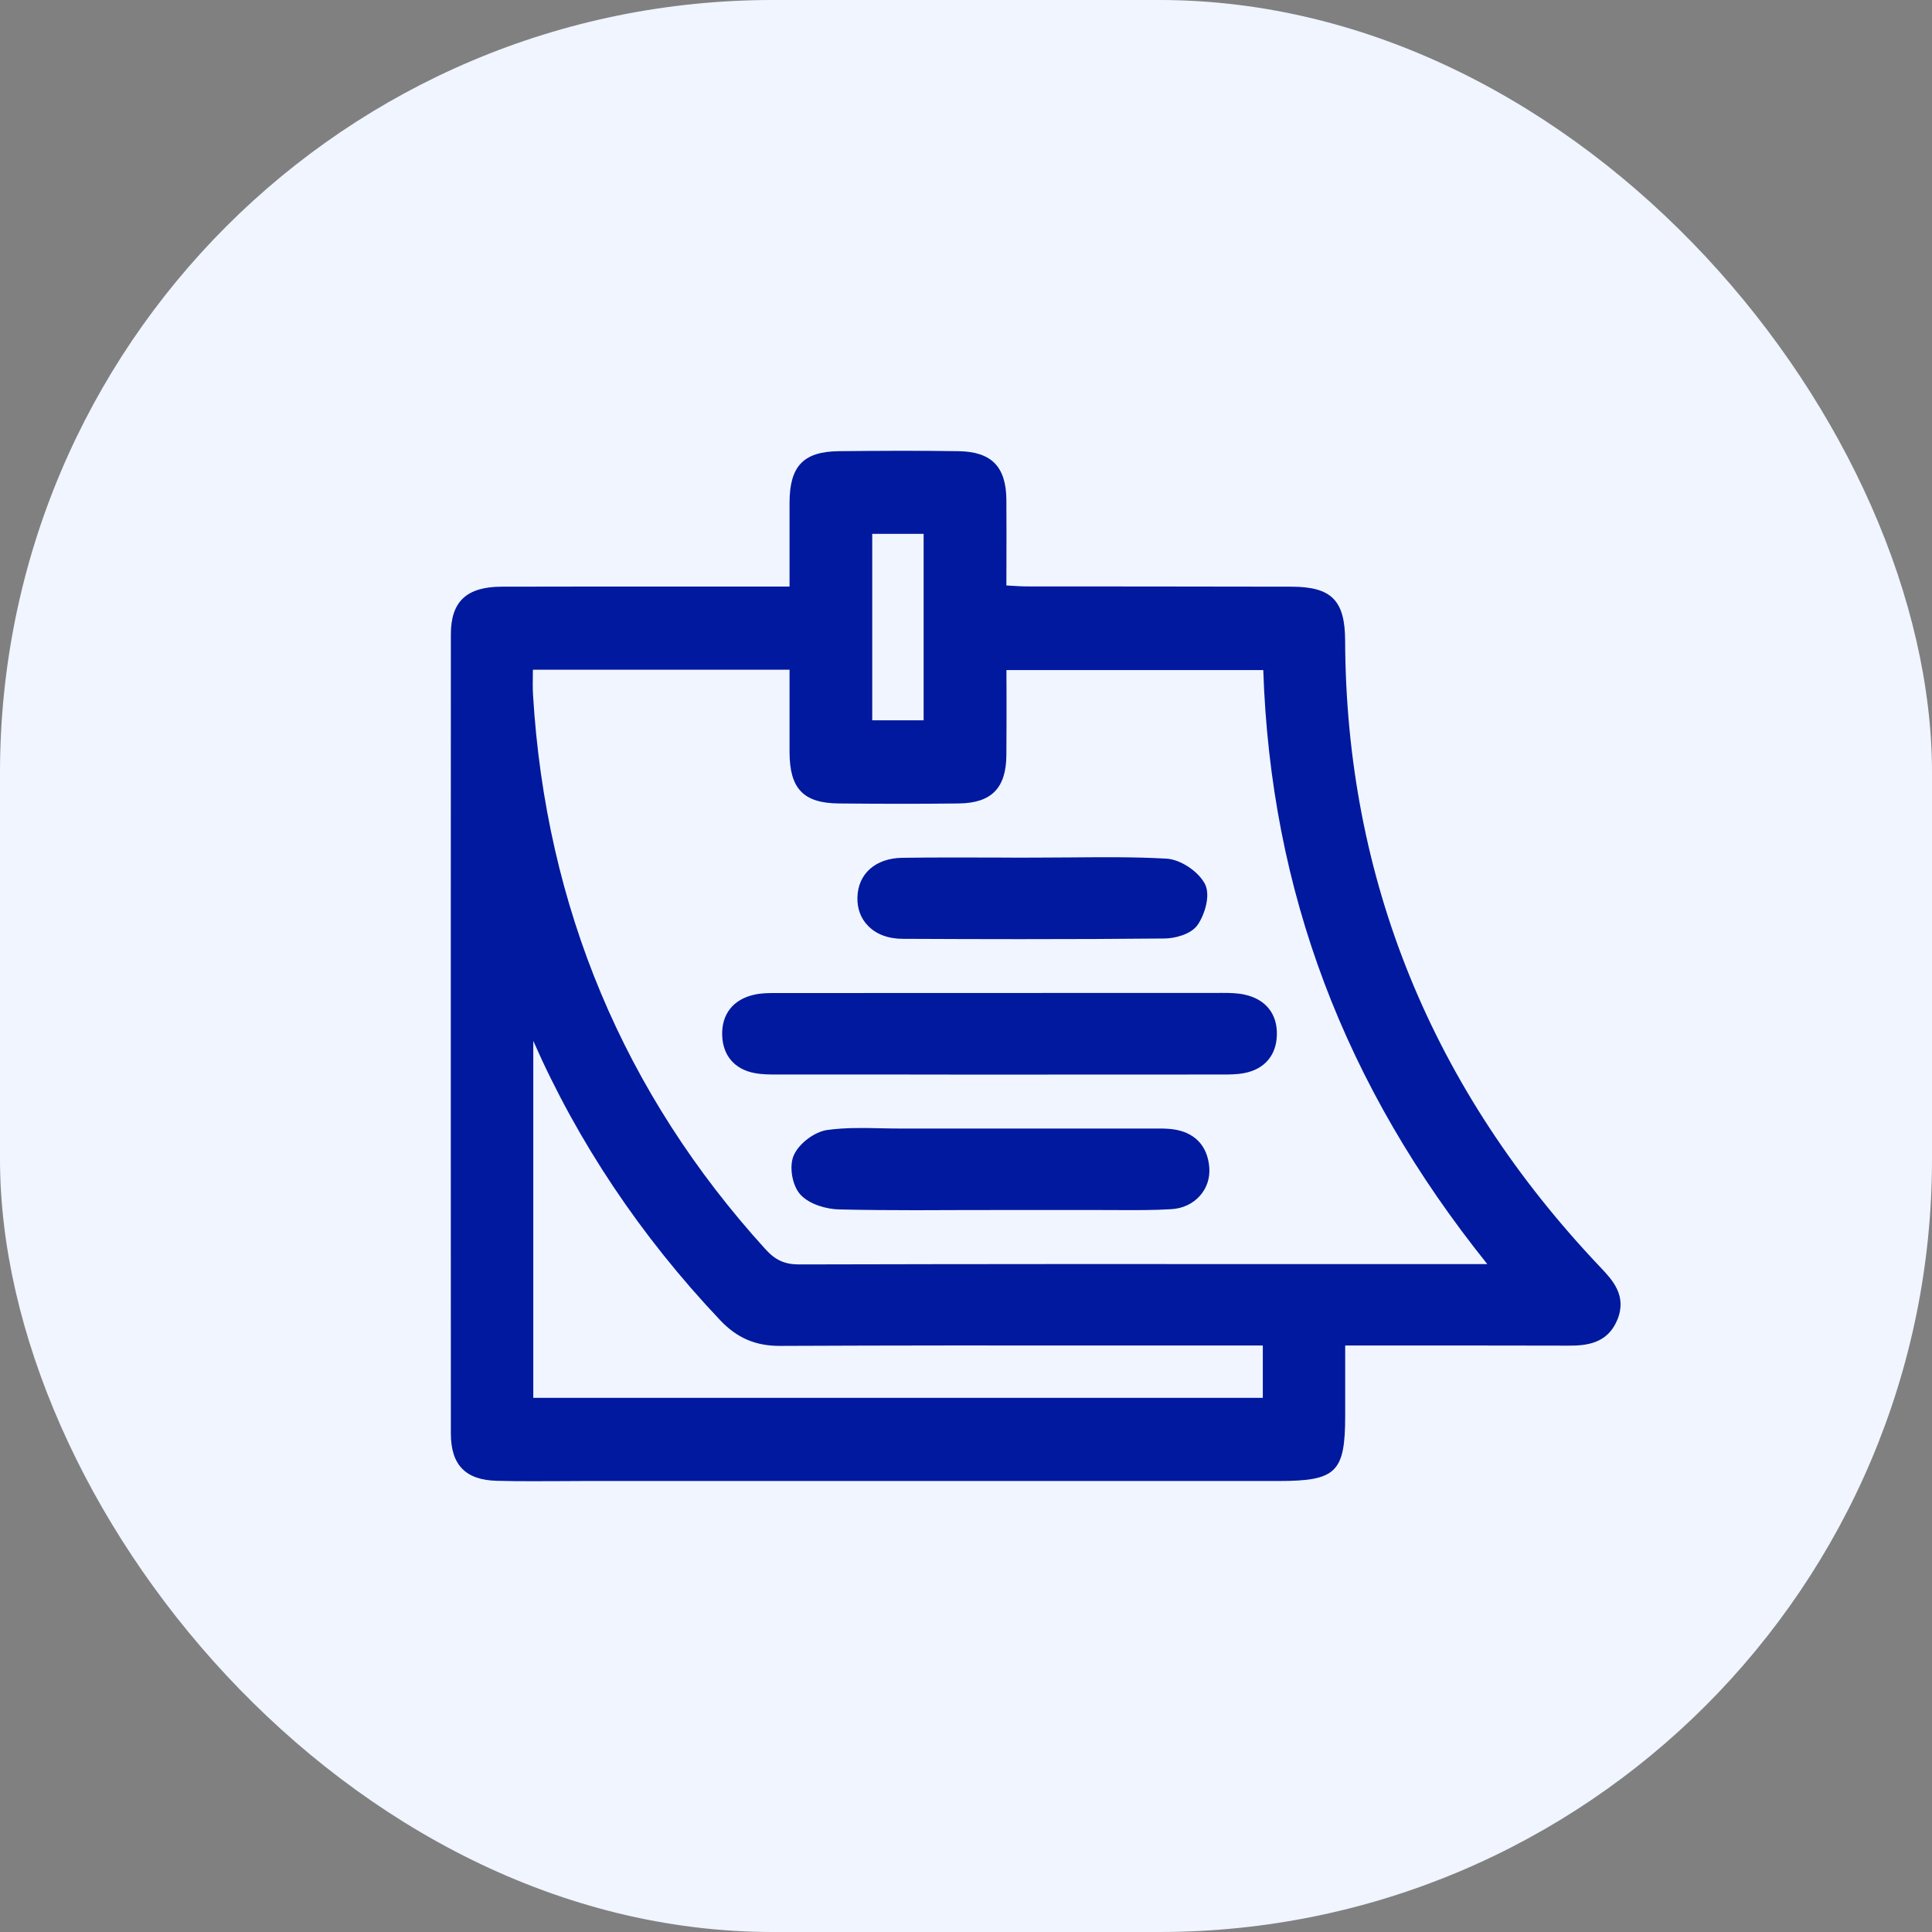 <svg width="30" height="30" viewBox="0 0 30 30" fill="none" xmlns="http://www.w3.org/2000/svg">
<rect x="0" y="0" width="30" height="30" fill="#808080" stroke="none"/>
<rect width="30" height="30" rx="12" fill="#F0F5FF"/>
<g clip-path="url(#clip0)">
<path d="M24.849 19.676C22.234 16.921 20.901 13.648 20.887 9.946C20.885 9.322 20.674 9.111 20.053 9.11C19.311 9.108 18.569 9.108 17.828 9.107C17.202 9.107 16.578 9.107 15.952 9.106C15.865 9.106 15.774 9.1 15.68 9.094C15.662 9.093 15.645 9.092 15.627 9.091C15.627 8.971 15.627 8.852 15.628 8.736C15.629 8.398 15.629 8.08 15.627 7.757C15.622 7.246 15.394 7.014 14.887 7.006C14.258 6.996 13.621 7 13.026 7.006C12.477 7.012 12.262 7.236 12.26 7.802C12.259 8.114 12.26 8.426 12.26 8.754V9.108H10.68C9.717 9.108 8.752 9.107 7.788 9.11C7.245 9.112 7.001 9.34 7.001 9.85C6.999 13.931 6.999 18.107 7.001 22.259C7.001 22.749 7.23 22.983 7.72 22.994C7.9 22.999 8.083 23 8.264 23C8.397 23 8.529 22.999 8.659 22.999C8.791 22.998 8.923 22.997 9.055 22.997H19.851C20.752 22.997 20.888 22.864 20.888 21.978V20.893H22.059C22.823 20.893 23.585 20.893 24.347 20.895C24.635 20.897 24.959 20.865 25.113 20.496C25.269 20.119 25.036 19.873 24.849 19.676ZM13.544 11.186V8.29H14.342V11.185H13.544V11.186ZM8.281 16.163C8.972 17.735 9.947 19.194 11.18 20.497C11.442 20.775 11.729 20.899 12.107 20.899C12.11 20.899 12.113 20.899 12.116 20.899C13.878 20.891 15.671 20.891 17.404 20.893C17.978 20.893 18.553 20.893 19.127 20.893H19.609V21.706H8.281V16.163ZM12.41 19.634C12.409 19.634 12.408 19.634 12.407 19.634C12.186 19.634 12.04 19.568 11.886 19.398C9.69 16.983 8.476 14.088 8.277 10.793C8.271 10.689 8.272 10.582 8.274 10.469C8.274 10.446 8.275 10.422 8.275 10.399H12.26V10.716C12.26 11.038 12.259 11.361 12.26 11.683C12.262 12.249 12.478 12.472 13.027 12.476C13.72 12.483 14.328 12.483 14.887 12.476C15.394 12.47 15.623 12.239 15.627 11.727C15.63 11.404 15.629 11.086 15.629 10.75C15.629 10.636 15.628 10.521 15.628 10.405H19.616C19.731 13.836 20.87 16.857 23.095 19.629H20.776C18.033 19.627 15.198 19.627 12.41 19.634Z" fill="#00199F"/>
<path d="M14.748 16.686H15.522H16.275C17.169 16.686 18.062 16.686 18.956 16.685H18.974C19.089 16.685 19.207 16.685 19.325 16.662C19.636 16.601 19.819 16.386 19.827 16.073C19.837 15.744 19.653 15.515 19.324 15.444C19.213 15.42 19.102 15.418 18.989 15.418C16.676 15.418 14.363 15.419 12.045 15.42C11.937 15.42 11.825 15.42 11.714 15.445C11.386 15.517 11.204 15.747 11.214 16.076C11.224 16.392 11.408 16.605 11.719 16.663C11.837 16.685 11.955 16.685 12.07 16.685H12.086C12.716 16.685 13.345 16.685 13.974 16.685C14.232 16.686 14.491 16.686 14.748 16.686Z" fill="#00199F"/>
<path d="M18.778 18.131C18.752 17.787 18.545 17.574 18.196 17.533C18.106 17.523 18.017 17.523 17.931 17.524H17.869C16.572 17.523 15.276 17.523 13.979 17.524C13.88 17.524 13.781 17.522 13.682 17.52C13.408 17.514 13.124 17.508 12.847 17.546C12.65 17.574 12.412 17.751 12.328 17.934C12.248 18.106 12.3 18.412 12.431 18.552C12.572 18.703 12.834 18.776 13.031 18.78C13.425 18.789 13.822 18.792 14.215 18.792C14.43 18.792 14.645 18.791 14.857 18.79C15.078 18.79 15.299 18.79 15.521 18.789H15.906C16.291 18.789 16.677 18.79 17.062 18.789C17.162 18.789 17.261 18.79 17.361 18.79C17.632 18.791 17.913 18.793 18.189 18.776C18.367 18.766 18.526 18.69 18.636 18.564C18.74 18.445 18.79 18.291 18.778 18.131Z" fill="#00199F"/>
<path d="M14.019 14.578C14.672 14.581 15.274 14.583 15.838 14.583C16.653 14.583 17.388 14.58 18.084 14.573C18.233 14.572 18.495 14.513 18.6 14.357C18.702 14.207 18.806 13.9 18.706 13.718C18.596 13.521 18.325 13.345 18.113 13.333C17.62 13.305 17.117 13.31 16.631 13.314C16.448 13.315 16.263 13.317 16.08 13.317C15.878 13.319 15.675 13.317 15.473 13.316C14.993 13.315 14.497 13.313 14.009 13.32C13.596 13.326 13.323 13.567 13.314 13.934C13.309 14.108 13.366 14.261 13.478 14.375C13.605 14.507 13.793 14.578 14.019 14.578Z" fill="#00199F"/>
</g>
<defs>
<clipPath id="clip0">
<rect width="18.164" height="16" fill="white" transform="translate(7 7)"/>
</clipPath>
</defs>
</svg>
